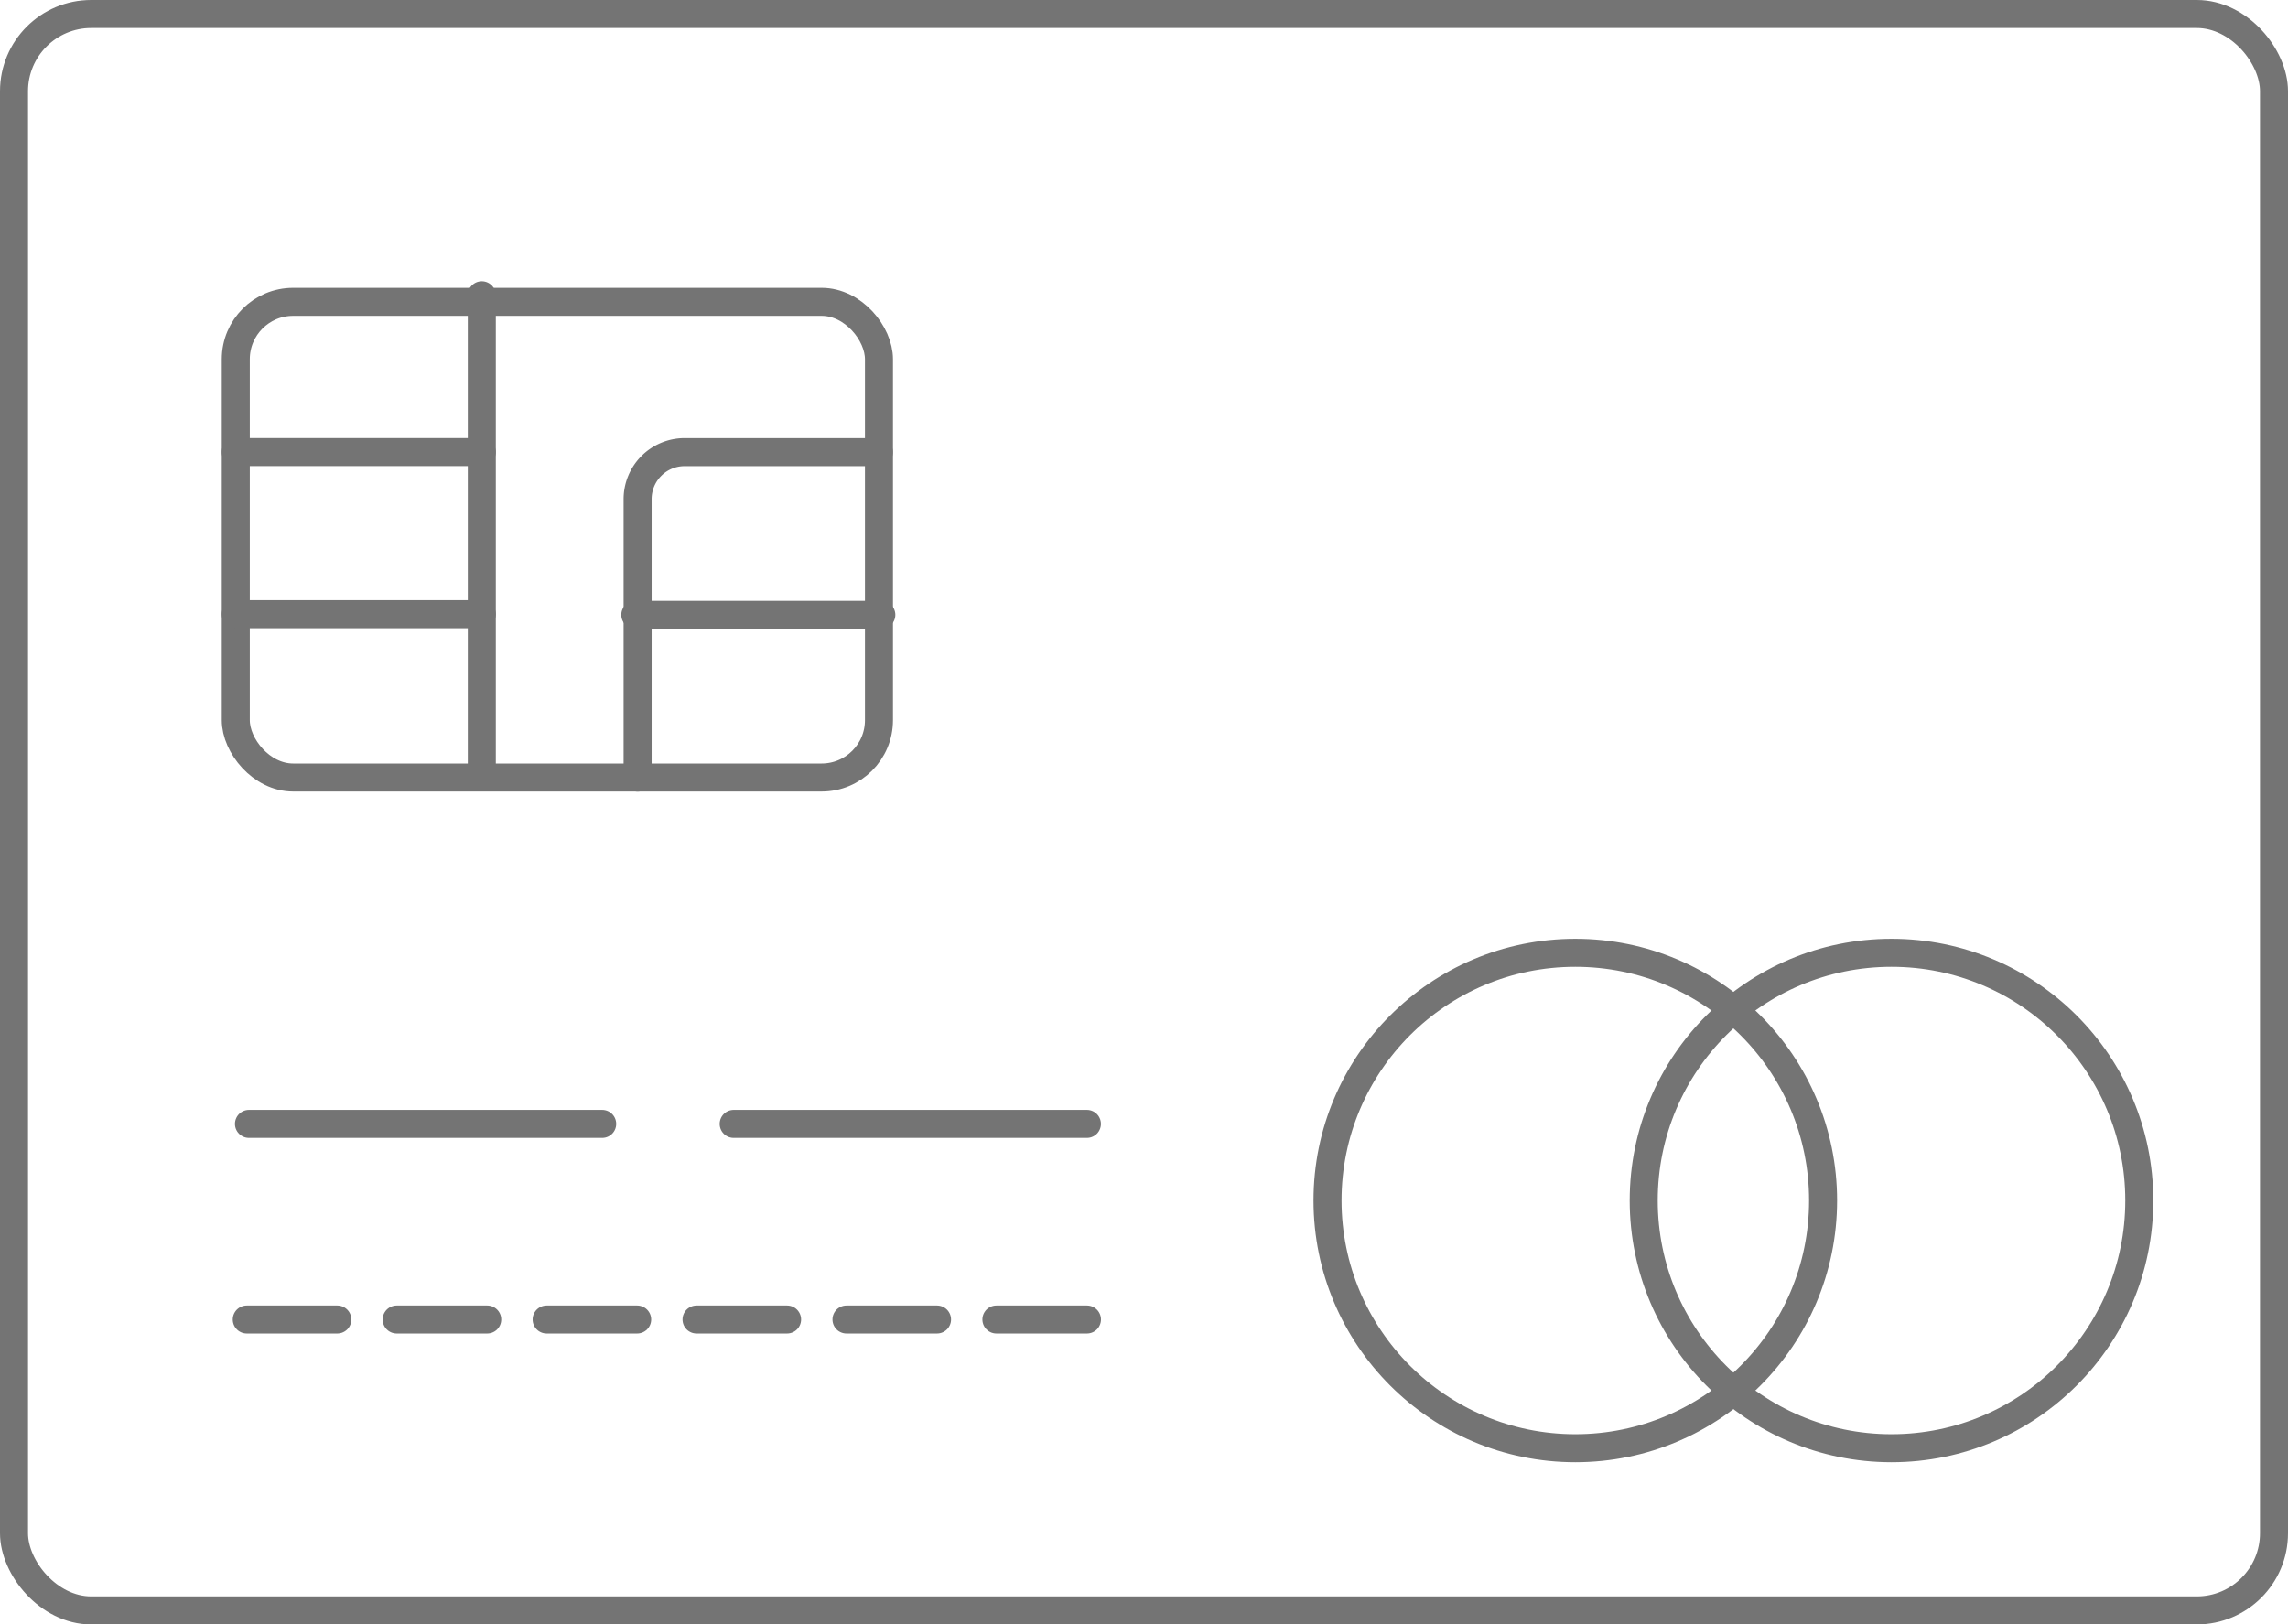 <svg xmlns="http://www.w3.org/2000/svg" width="61.231" height="43.485" viewBox="0 0 61.231 43.485"><defs><style>.a{fill:none;stroke:#747474;stroke-linecap:round;stroke-linejoin:round;stroke-width:0.75px;}</style></defs><g transform="translate(0.375 0.375)"><g transform="translate(0 0)"><rect class="a" width="60.481" height="42.735" rx="2.066" transform="translate(0)"/><ellipse class="a" cx="6.631" cy="6.631" rx="6.631" ry="6.631" transform="translate(43.614 25.131)"/><ellipse class="a" cx="6.631" cy="6.631" rx="6.631" ry="6.631" transform="translate(35.152 25.131)"/><line class="a" x2="9.453" transform="translate(6.288 29.711)"/><line class="a" x2="9.453" transform="translate(19.26 29.711)"/><line class="a" x2="2.423" transform="translate(6.229 34.948)"/><line class="a" x2="2.423" transform="translate(10.241 34.948)"/><line class="a" x2="2.423" transform="translate(14.254 34.948)"/><line class="a" x2="2.423" transform="translate(18.266 34.948)"/><line class="a" x2="2.423" transform="translate(22.279 34.948)"/><line class="a" x2="2.423" transform="translate(26.291 34.948)"/><rect class="a" width="17.213" height="12.734" rx="1.535" transform="translate(5.935 7.705)"/><line class="a" y2="12.663" transform="translate(12.519 7.529)"/><line class="a" x2="6.584" transform="translate(5.935 11.727)"/><line class="a" x2="6.584" transform="translate(5.935 16.066)"/><line class="a" x2="6.584" transform="translate(16.627 16.083)"/><path class="a" d="M-640,4403.463v-7.455a1.258,1.258,0,0,1,1.257-1.258h5.2" transform="translate(656.689 -4383.022)"/></g></g></svg>